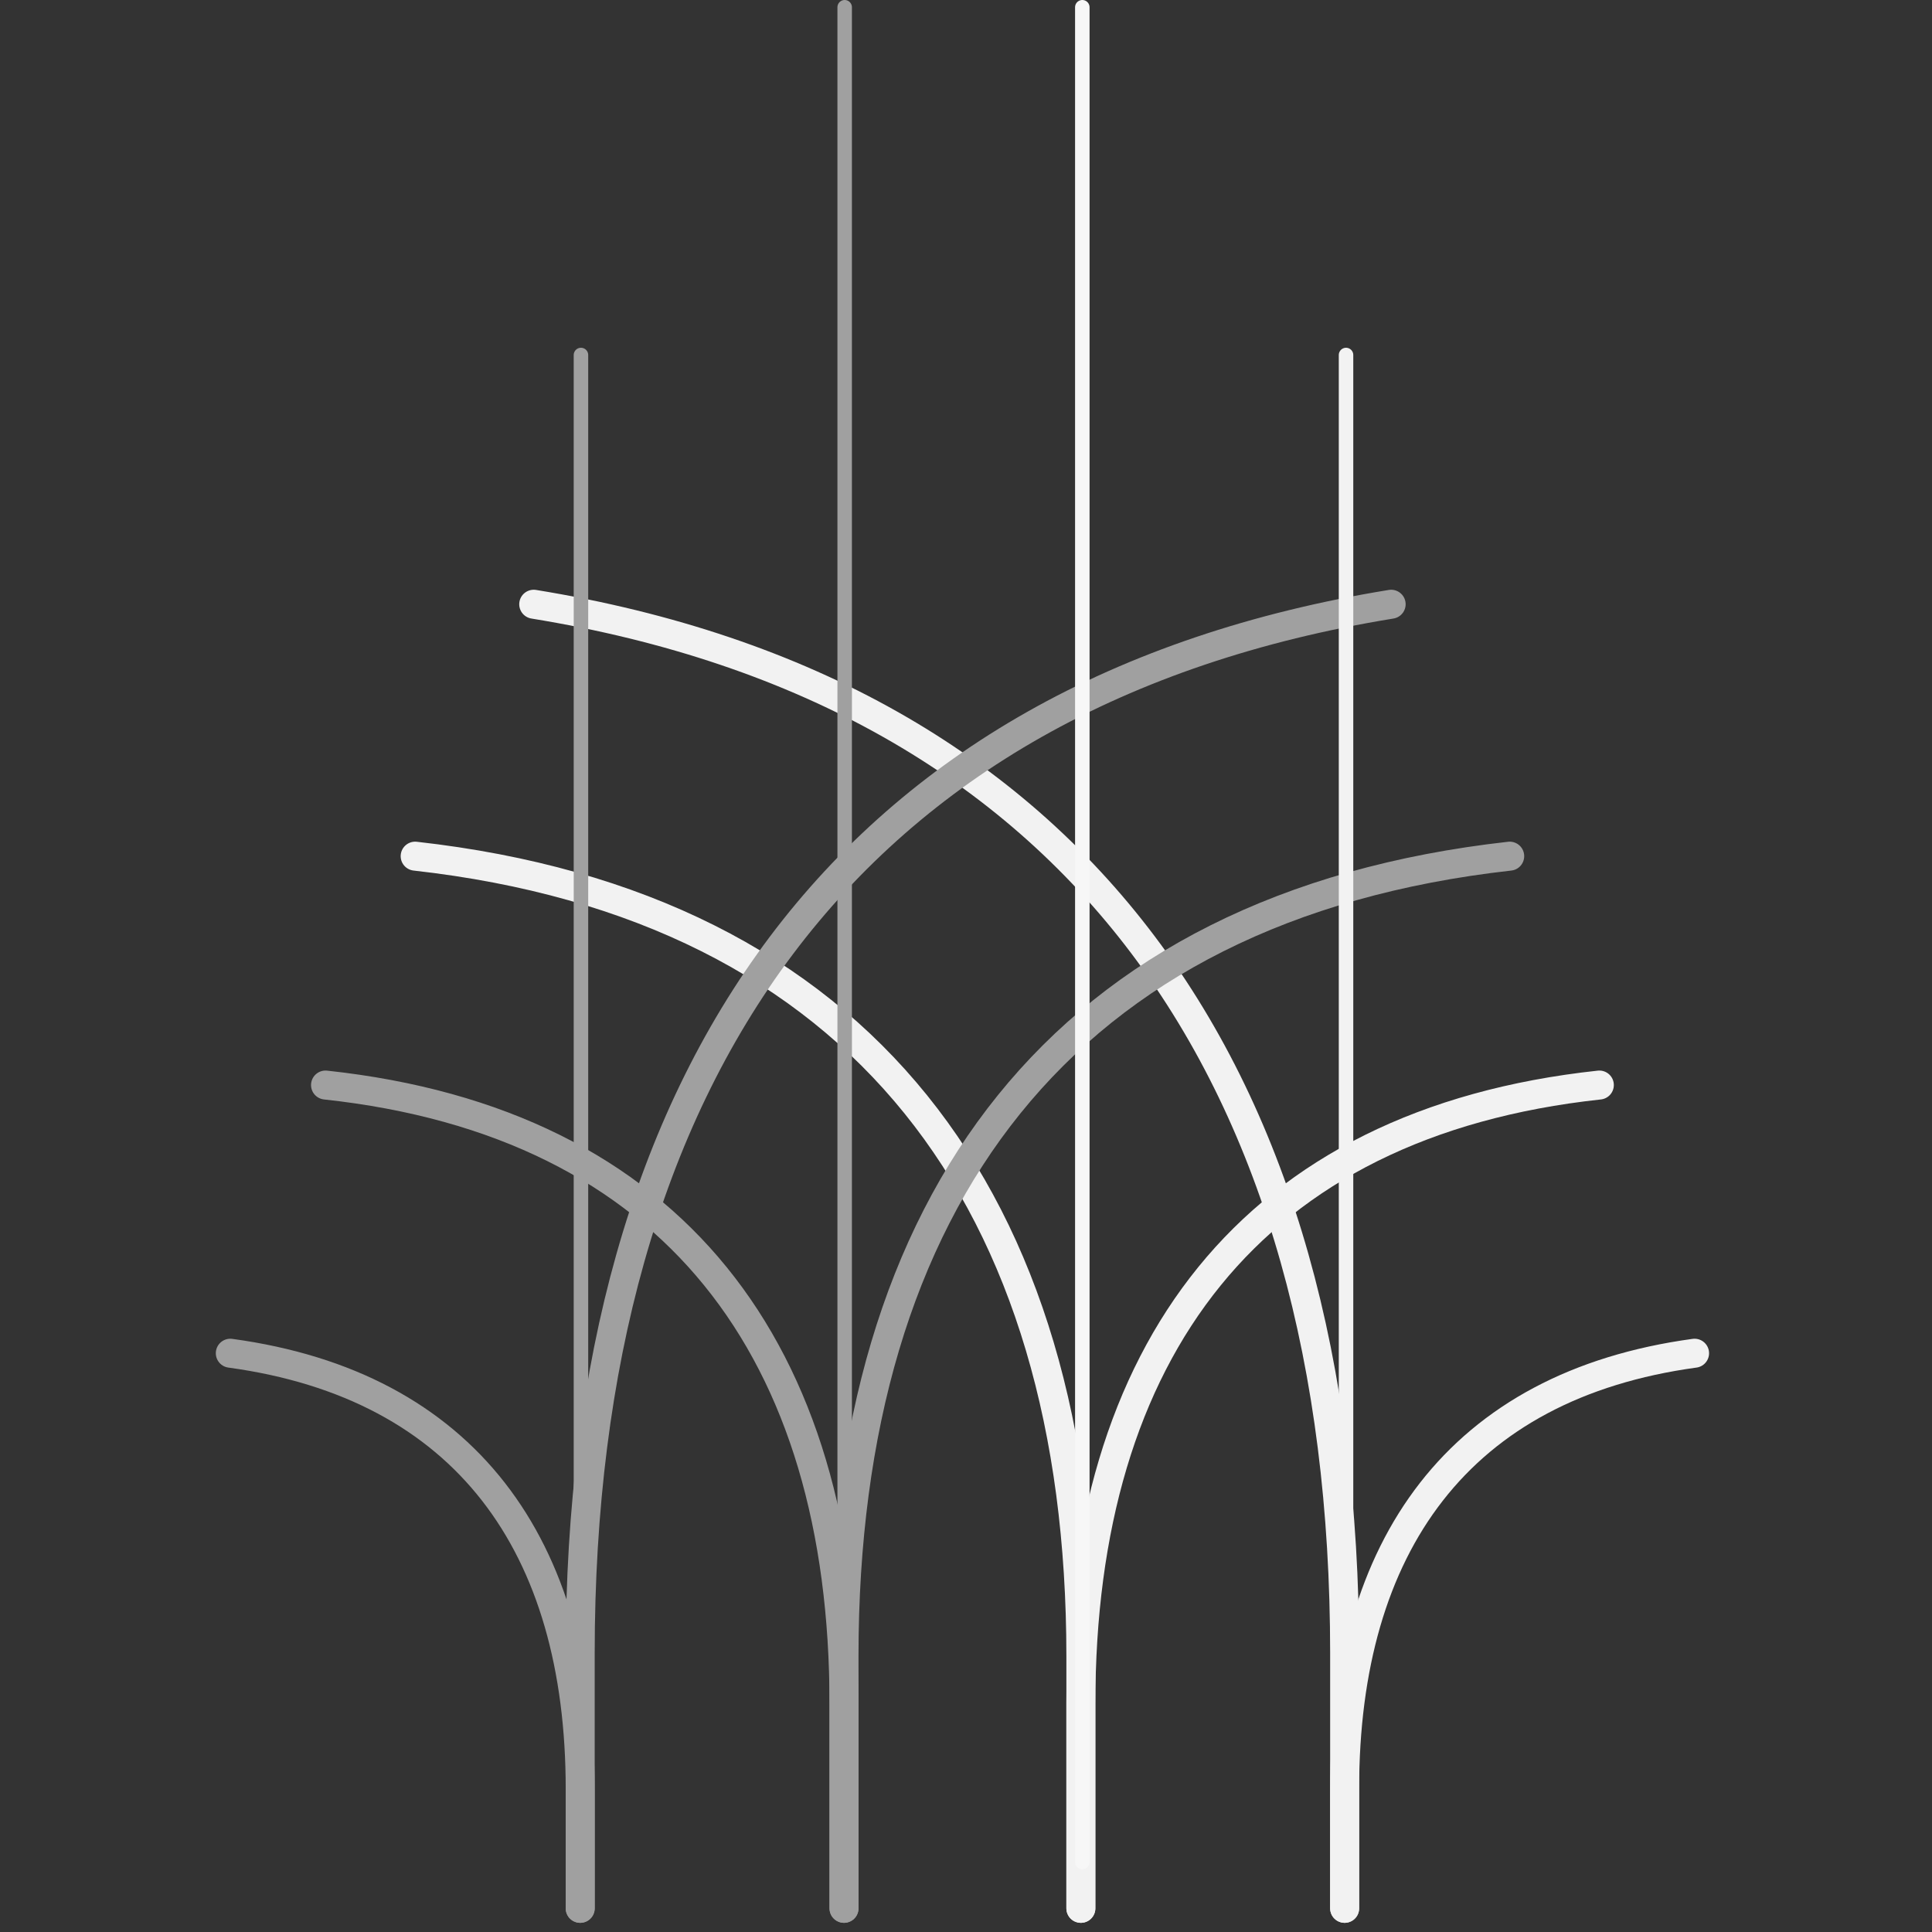 <?xml version="1.0" encoding="UTF-8" standalone="no"?>
<svg
   id="Calque_1"
   data-name="Calque 1"
   viewBox="0 0 64 64"
   version="1.1"
   sodipodi:docname="logo_osrd_seul_blanc.svg"
   width="64"
   height="64"
   inkscape:version="1.1.2 (0a00cf5339, 2022-02-04)"
   xmlns:inkscape="http://www.inkscape.org/namespaces/inkscape"
   xmlns:sodipodi="http://sodipodi.sourceforge.net/DTD/sodipodi-0.dtd"
   xmlns="http://www.w3.org/2000/svg"
   xmlns:svg="http://www.w3.org/2000/svg"
   xmlns:rdf="http://www.w3.org/1999/02/22-rdf-syntax-ns#"
   xmlns:cc="http://creativecommons.org/ns#"
   xmlns:dc="http://purl.org/dc/elements/1.1/">
  <rect x="0" y="0" width="64" height="64" fill="#333333" stroke="none"/>
  <sodipodi:namedview
     pagecolor="#ffffff"
     bordercolor="#666666"
     borderopacity="1"
     objecttolerance="10"
     gridtolerance="10"
     guidetolerance="10"
     inkscape:pageopacity="0"
     inkscape:pageshadow="2"
     inkscape:window-width="3440"
     inkscape:window-height="1380"
     id="namedview47"
     showgrid="false"
     fit-margin-top="0"
     fit-margin-left="0"
     fit-margin-right="0"
     fit-margin-bottom="0"
     inkscape:zoom="3.0016455"
     inkscape:cx="12.992873"
     inkscape:cy="71.294228"
     inkscape:window-x="0"
     inkscape:window-y="32"
     inkscape:window-maximized="1"
     inkscape:current-layer="Calque_1"
     inkscape:pagecheckerboard="0" />
  <defs
     id="defs4">
    <style
       id="style2">.cls-1,.cls-2,.cls-3,.cls-4,.cls-7{fill:none;stroke-linecap:round;stroke-linejoin:round;}.cls-1,.cls-4{stroke:#aa026d;}.cls-1,.cls-2{stroke-width:10px;}.cls-2,.cls-3{stroke:#71196f;}.cls-3,.cls-4{stroke-width:5px;}.cls-5,.cls-6{font-size:119.48px;}.cls-5{fill:#71196f;font-family:AvenirLTStd-Heavy, Avenir LT Std;}.cls-6{fill:#aa026d;font-family:AvenirLTStd-Medium, Avenir LT Std;}.cls-7{stroke:#fff;stroke-width:0.75px;}</style>
  </defs>
  <title
     id="title6">logo-OSRD_</title>
  <g
     id="g847"
     transform="matrix(0.096,0,0,0.096,7.149,-1.215e-6)">
    <path
       inkscape:connector-curvature="0"
       class="cls-1"
       d="m 389.52,658.5 v -88 c 0,-199.26 -91.83,-331.42 -279.82,-362"
       id="path8"
       style="stroke:#f2f2f2;stroke-opacity:1" />
    <path
       inkscape:connector-curvature="0"
       class="cls-1"
       d="m 298.5,658.5 v -87.07 c 0,-156.89 -75.34,-258.73 -229.71,-276"
       id="path10"
       style="stroke:#f2f2f2;stroke-opacity:1" />
    <path
       inkscape:connector-curvature="0"
       class="cls-2"
       d="m 216.77,658.5 v -70.49 c 0,-121.76 -58.68,-200.64 -178.91,-213.6"
       id="path12"
       style="stroke:#a0a0a0;stroke-opacity:1" />
    <path
       inkscape:connector-curvature="0"
       class="cls-2"
       d="M 125.74,658.5 V 617.36 C 125.74,533.21 86.13,478 5,466.95"
       id="path14"
       style="stroke:#a0a0a0;stroke-opacity:1" />
    <path
       inkscape:connector-curvature="0"
       class="cls-2"
       d="m 125.74,658.5 v -88 c 0,-199.26 91.84,-331.42 279.83,-362"
       id="path16"
       style="stroke:#a0a0a0;stroke-opacity:1" />
    <path
       inkscape:connector-curvature="0"
       class="cls-2"
       d="m 216.77,658.5 v -87.07 c 0,-156.89 75.34,-258.73 229.71,-276"
       id="path18"
       style="stroke:#a0a0a0;stroke-opacity:1" />
    <path
       inkscape:connector-curvature="0"
       class="cls-1"
       d="m 298.5,658.5 v -70.49 c 0,-121.76 58.68,-200.64 178.91,-213.6"
       id="path20"
       style="stroke:#f2f2f2;stroke-opacity:1" />
    <path
       inkscape:connector-curvature="0"
       class="cls-1"
       d="m 389.52,658.5 v -41.14 c 0,-84.15 39.62,-139.36 120.75,-150.41"
       id="path22"
       style="stroke:#f2f2f2;stroke-opacity:1" />
    <line
       class="cls-3"
       x1="126"
       y1="642.5"
       x2="126"
       y2="122.5"
       id="line24"
       style="stroke:#a0a0a0;stroke-opacity:1" />
    <line
       class="cls-3"
       x1="217"
       y1="642.5"
       x2="217"
       y2="2.5"
       id="line26"
       style="stroke:#a0a0a0;stroke-opacity:1" />
    <line
       class="cls-4"
       x1="299"
       y1="642.5"
       x2="299"
       y2="2.5"
       id="line28"
       style="stroke:#f7f7f7;stroke-opacity:1" />
    <line
       class="cls-4"
       x1="390"
       y1="642.5"
       x2="390"
       y2="122.5"
       id="line30"
       style="stroke:#f2f2f2;stroke-opacity:1" />
  </g>
</svg>
